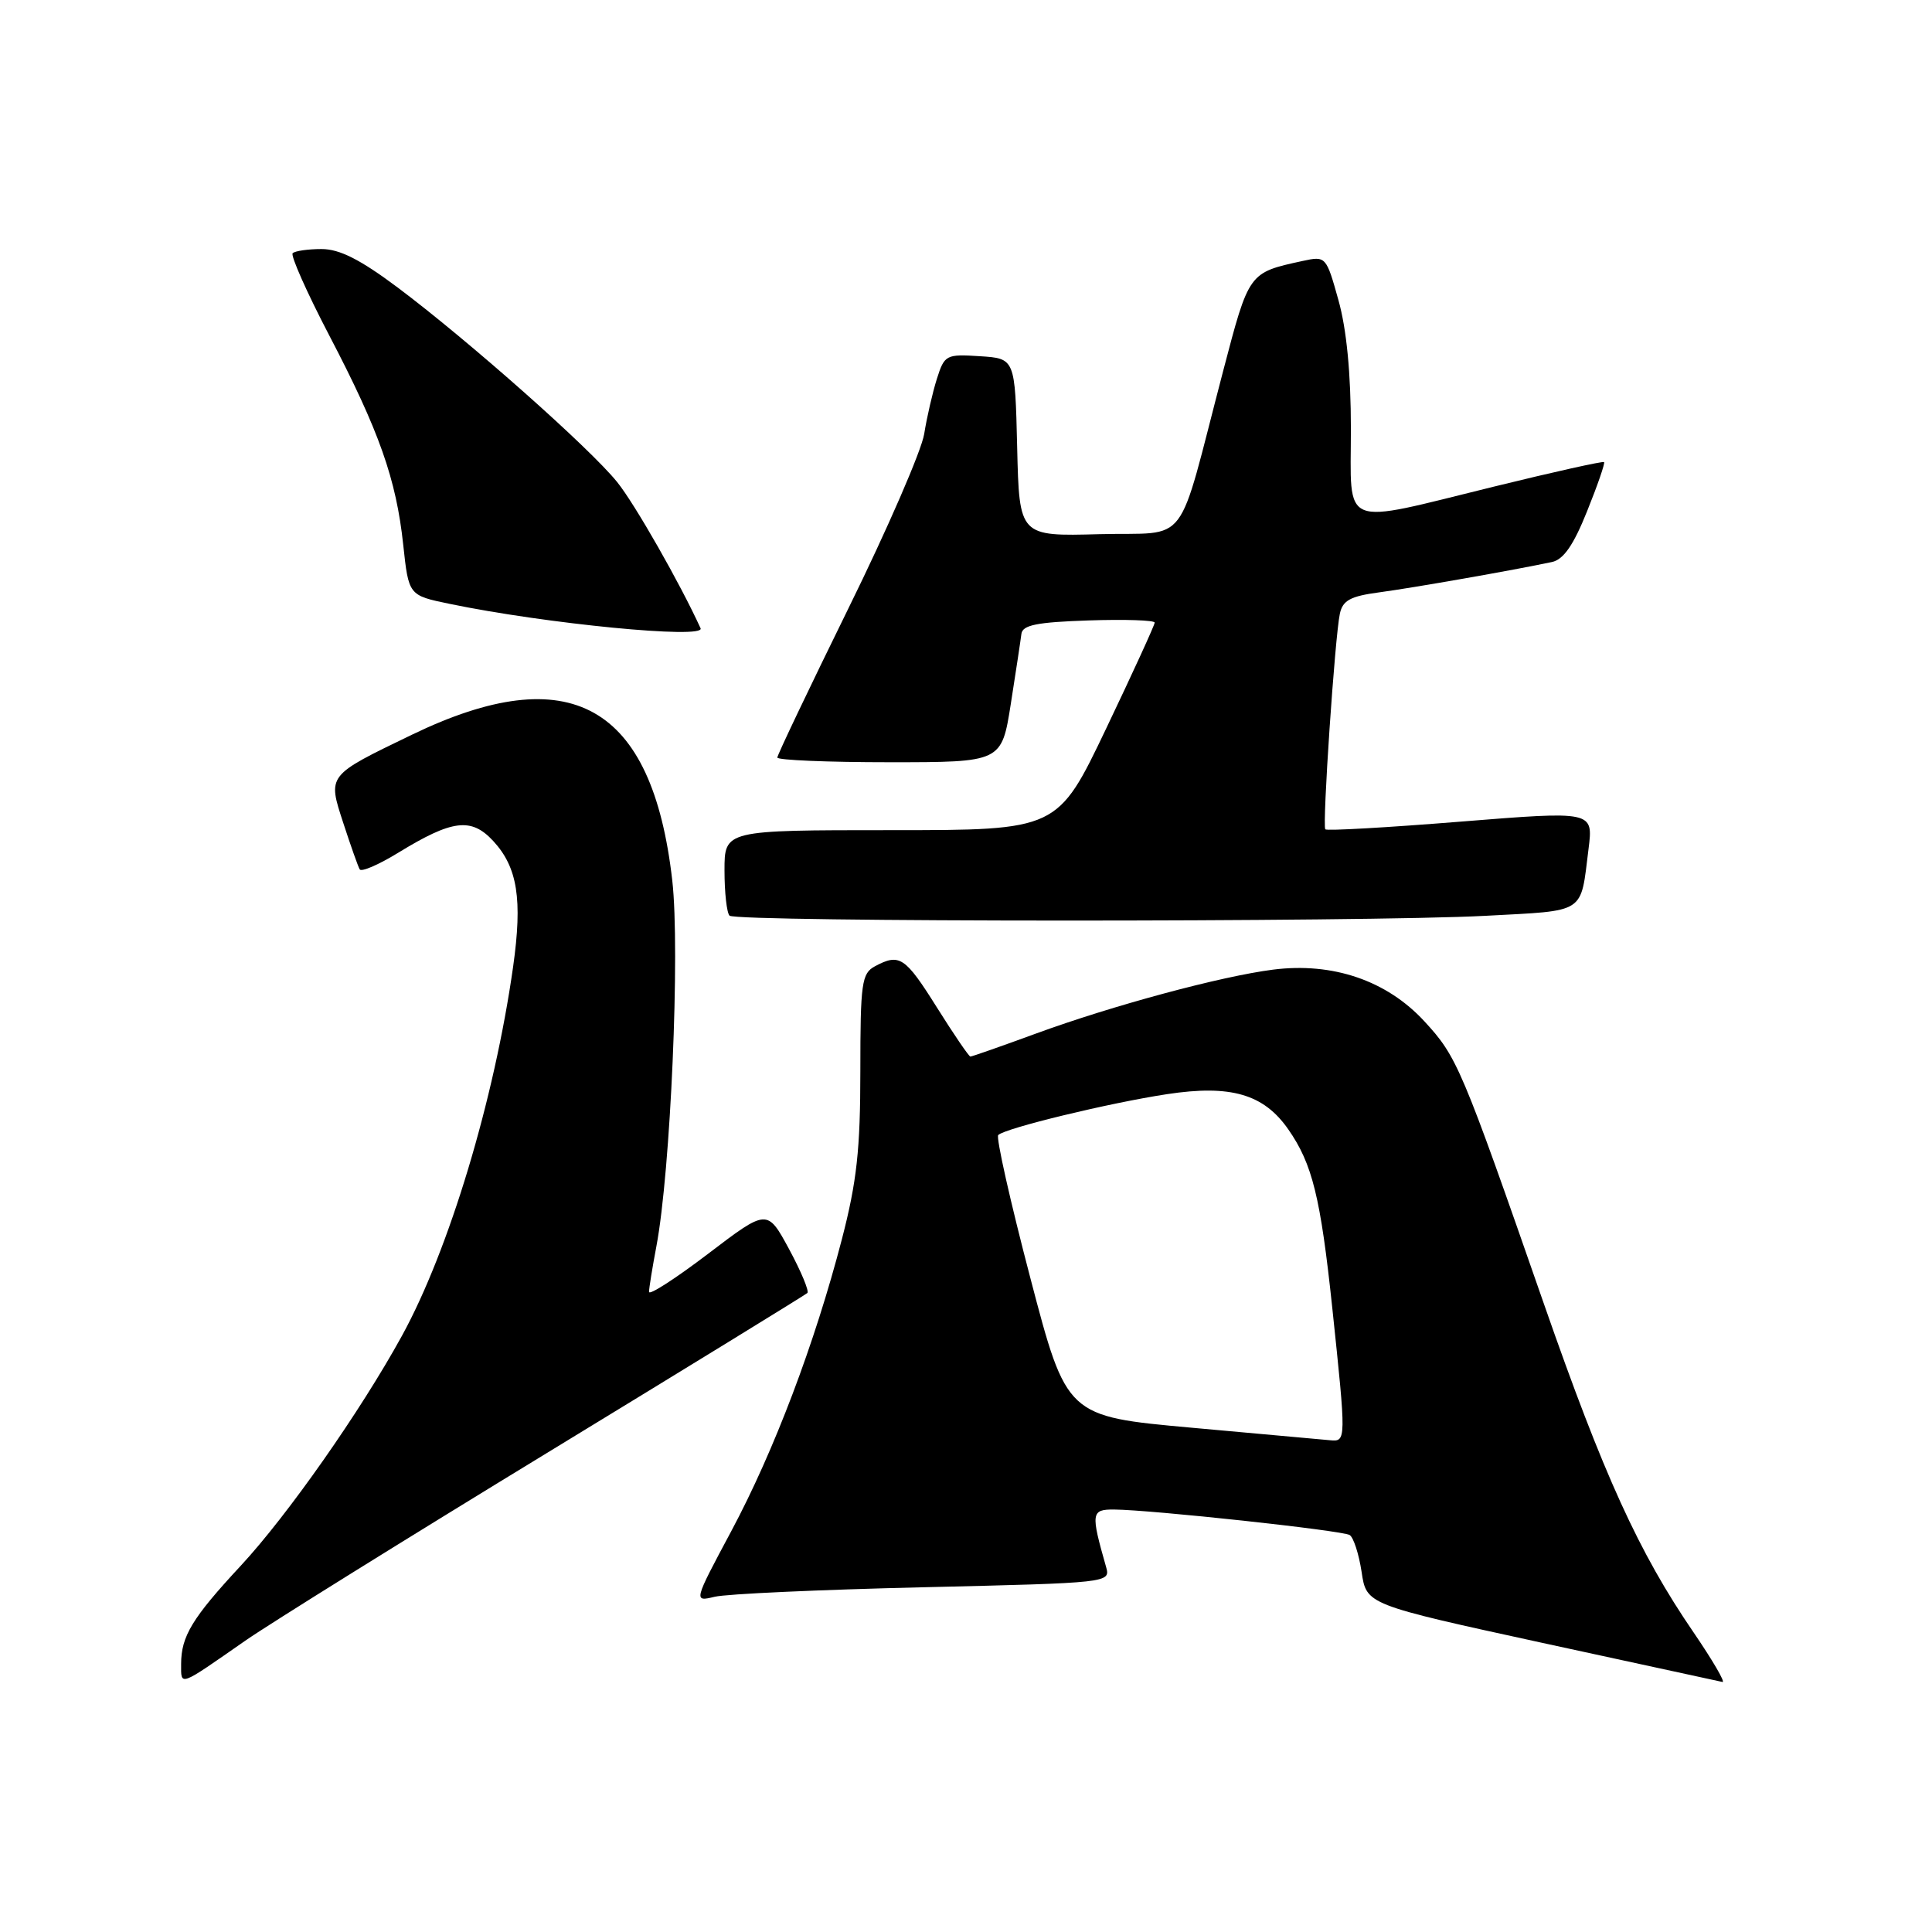 <?xml version="1.0" encoding="UTF-8" standalone="no"?>
<!DOCTYPE svg PUBLIC "-//W3C//DTD SVG 1.1//EN" "http://www.w3.org/Graphics/SVG/1.1/DTD/svg11.dtd" >
<svg xmlns="http://www.w3.org/2000/svg" xmlns:xlink="http://www.w3.org/1999/xlink" version="1.1" viewBox="0 0 256 256">
 <g >
 <path fill="currentColor"
d=" M 32.50 217.40 C 35.80 215.11 53.80 203.91 72.50 192.51 C 91.20 181.11 106.71 171.58 106.98 171.33 C 107.24 171.08 106.15 168.47 104.56 165.52 C 101.66 160.17 101.66 160.17 93.83 166.13 C 89.52 169.41 86.00 171.68 86.00 171.18 C 86.00 170.68 86.44 167.98 86.97 165.17 C 88.86 155.20 90.13 125.94 89.08 116.67 C 86.42 93.32 75.55 87.23 54.59 97.35 C 43.28 102.81 43.40 102.66 45.50 109.09 C 46.47 112.06 47.44 114.81 47.66 115.19 C 47.87 115.58 50.18 114.58 52.77 112.99 C 59.94 108.60 62.44 108.29 65.35 111.43 C 68.58 114.92 69.25 119.16 67.99 128.10 C 65.49 145.75 59.50 165.62 53.26 177.00 C 47.77 187.00 38.10 200.79 31.90 207.47 C 25.47 214.39 24.00 216.82 24.00 220.49 C 24.00 223.45 23.61 223.59 32.50 217.40 Z  M 224.42 216.32 C 217.15 205.71 212.50 195.50 204.57 172.75 C 193.61 141.29 193.08 140.04 188.73 135.32 C 183.76 129.93 176.60 127.48 168.70 128.48 C 161.80 129.36 147.46 133.22 137.22 136.97 C 132.67 138.64 128.78 140.00 128.58 140.00 C 128.39 140.00 126.39 137.07 124.15 133.50 C 119.93 126.78 119.20 126.29 115.93 128.04 C 114.18 128.98 114.00 130.24 114.00 141.93 C 114.00 152.33 113.53 156.58 111.56 164.18 C 107.96 178.03 102.57 192.27 96.90 202.88 C 91.89 212.25 91.89 212.25 94.70 211.58 C 96.24 211.20 108.67 210.64 122.33 210.32 C 147.03 209.74 147.16 209.73 146.56 207.62 C 144.52 200.48 144.58 200.00 147.62 200.02 C 152.58 200.06 177.85 202.79 178.84 203.40 C 179.35 203.72 180.06 205.92 180.42 208.29 C 181.06 212.61 181.06 212.61 204.28 217.67 C 217.05 220.45 227.83 222.79 228.24 222.87 C 228.65 222.94 226.93 220.00 224.42 216.32 Z  M 196.82 121.35 C 210.30 120.62 209.39 121.21 210.49 112.48 C 211.12 107.46 211.12 107.46 193.54 108.87 C 183.87 109.65 175.80 110.11 175.61 109.89 C 175.19 109.42 176.88 84.39 177.54 81.31 C 177.92 79.55 178.94 79.00 182.75 78.49 C 187.12 77.91 200.57 75.55 205.64 74.47 C 207.17 74.15 208.50 72.23 210.29 67.76 C 211.68 64.32 212.69 61.38 212.55 61.23 C 212.41 61.08 205.84 62.54 197.95 64.48 C 177.33 69.54 179.00 70.22 179.00 56.82 C 179.00 49.48 178.43 43.61 177.35 39.77 C 175.73 33.96 175.68 33.91 172.60 34.58 C 165.44 36.14 165.51 36.05 162.07 49.17 C 155.80 73.12 157.82 70.46 145.68 70.78 C 135.06 71.07 135.06 71.07 134.78 59.28 C 134.50 47.50 134.50 47.50 129.84 47.20 C 125.36 46.91 125.15 47.02 124.14 50.20 C 123.57 52.01 122.81 55.30 122.46 57.50 C 122.11 59.70 117.59 70.11 112.41 80.63 C 107.24 91.16 103.00 100.04 103.00 100.38 C 103.00 100.72 109.69 101.00 117.86 101.00 C 132.72 101.00 132.72 101.00 133.94 93.25 C 134.61 88.99 135.24 84.83 135.34 84.00 C 135.48 82.82 137.39 82.44 144.26 82.21 C 149.07 82.05 153.00 82.18 153.00 82.50 C 153.00 82.82 150.11 89.13 146.57 96.54 C 140.14 110.00 140.14 110.00 118.07 110.00 C 96.00 110.00 96.00 110.00 96.00 115.33 C 96.00 118.27 96.30 120.97 96.67 121.33 C 97.53 122.19 180.88 122.20 196.82 121.35 Z  M 92.83 83.25 C 90.13 77.33 84.12 66.78 81.78 63.88 C 78.19 59.41 62.15 45.19 52.70 38.10 C 47.74 34.39 45.00 33.00 42.61 33.00 C 40.81 33.00 39.09 33.25 38.78 33.55 C 38.48 33.85 40.66 38.76 43.63 44.45 C 50.25 57.12 52.50 63.49 53.43 72.19 C 54.15 78.89 54.15 78.89 59.56 80.01 C 72.26 82.65 93.49 84.72 92.83 83.25 Z  M 157.91 189.18 C 141.33 187.68 141.33 187.68 136.52 169.32 C 133.87 159.22 131.96 150.71 132.27 150.40 C 133.18 149.49 146.99 146.14 154.65 144.98 C 163.07 143.70 167.45 144.97 170.70 149.64 C 173.90 154.23 174.98 158.63 176.54 173.36 C 178.39 190.92 178.39 191.04 176.25 190.84 C 175.29 190.75 167.04 190.01 157.91 189.18 Z "/>
</g>
</svg>